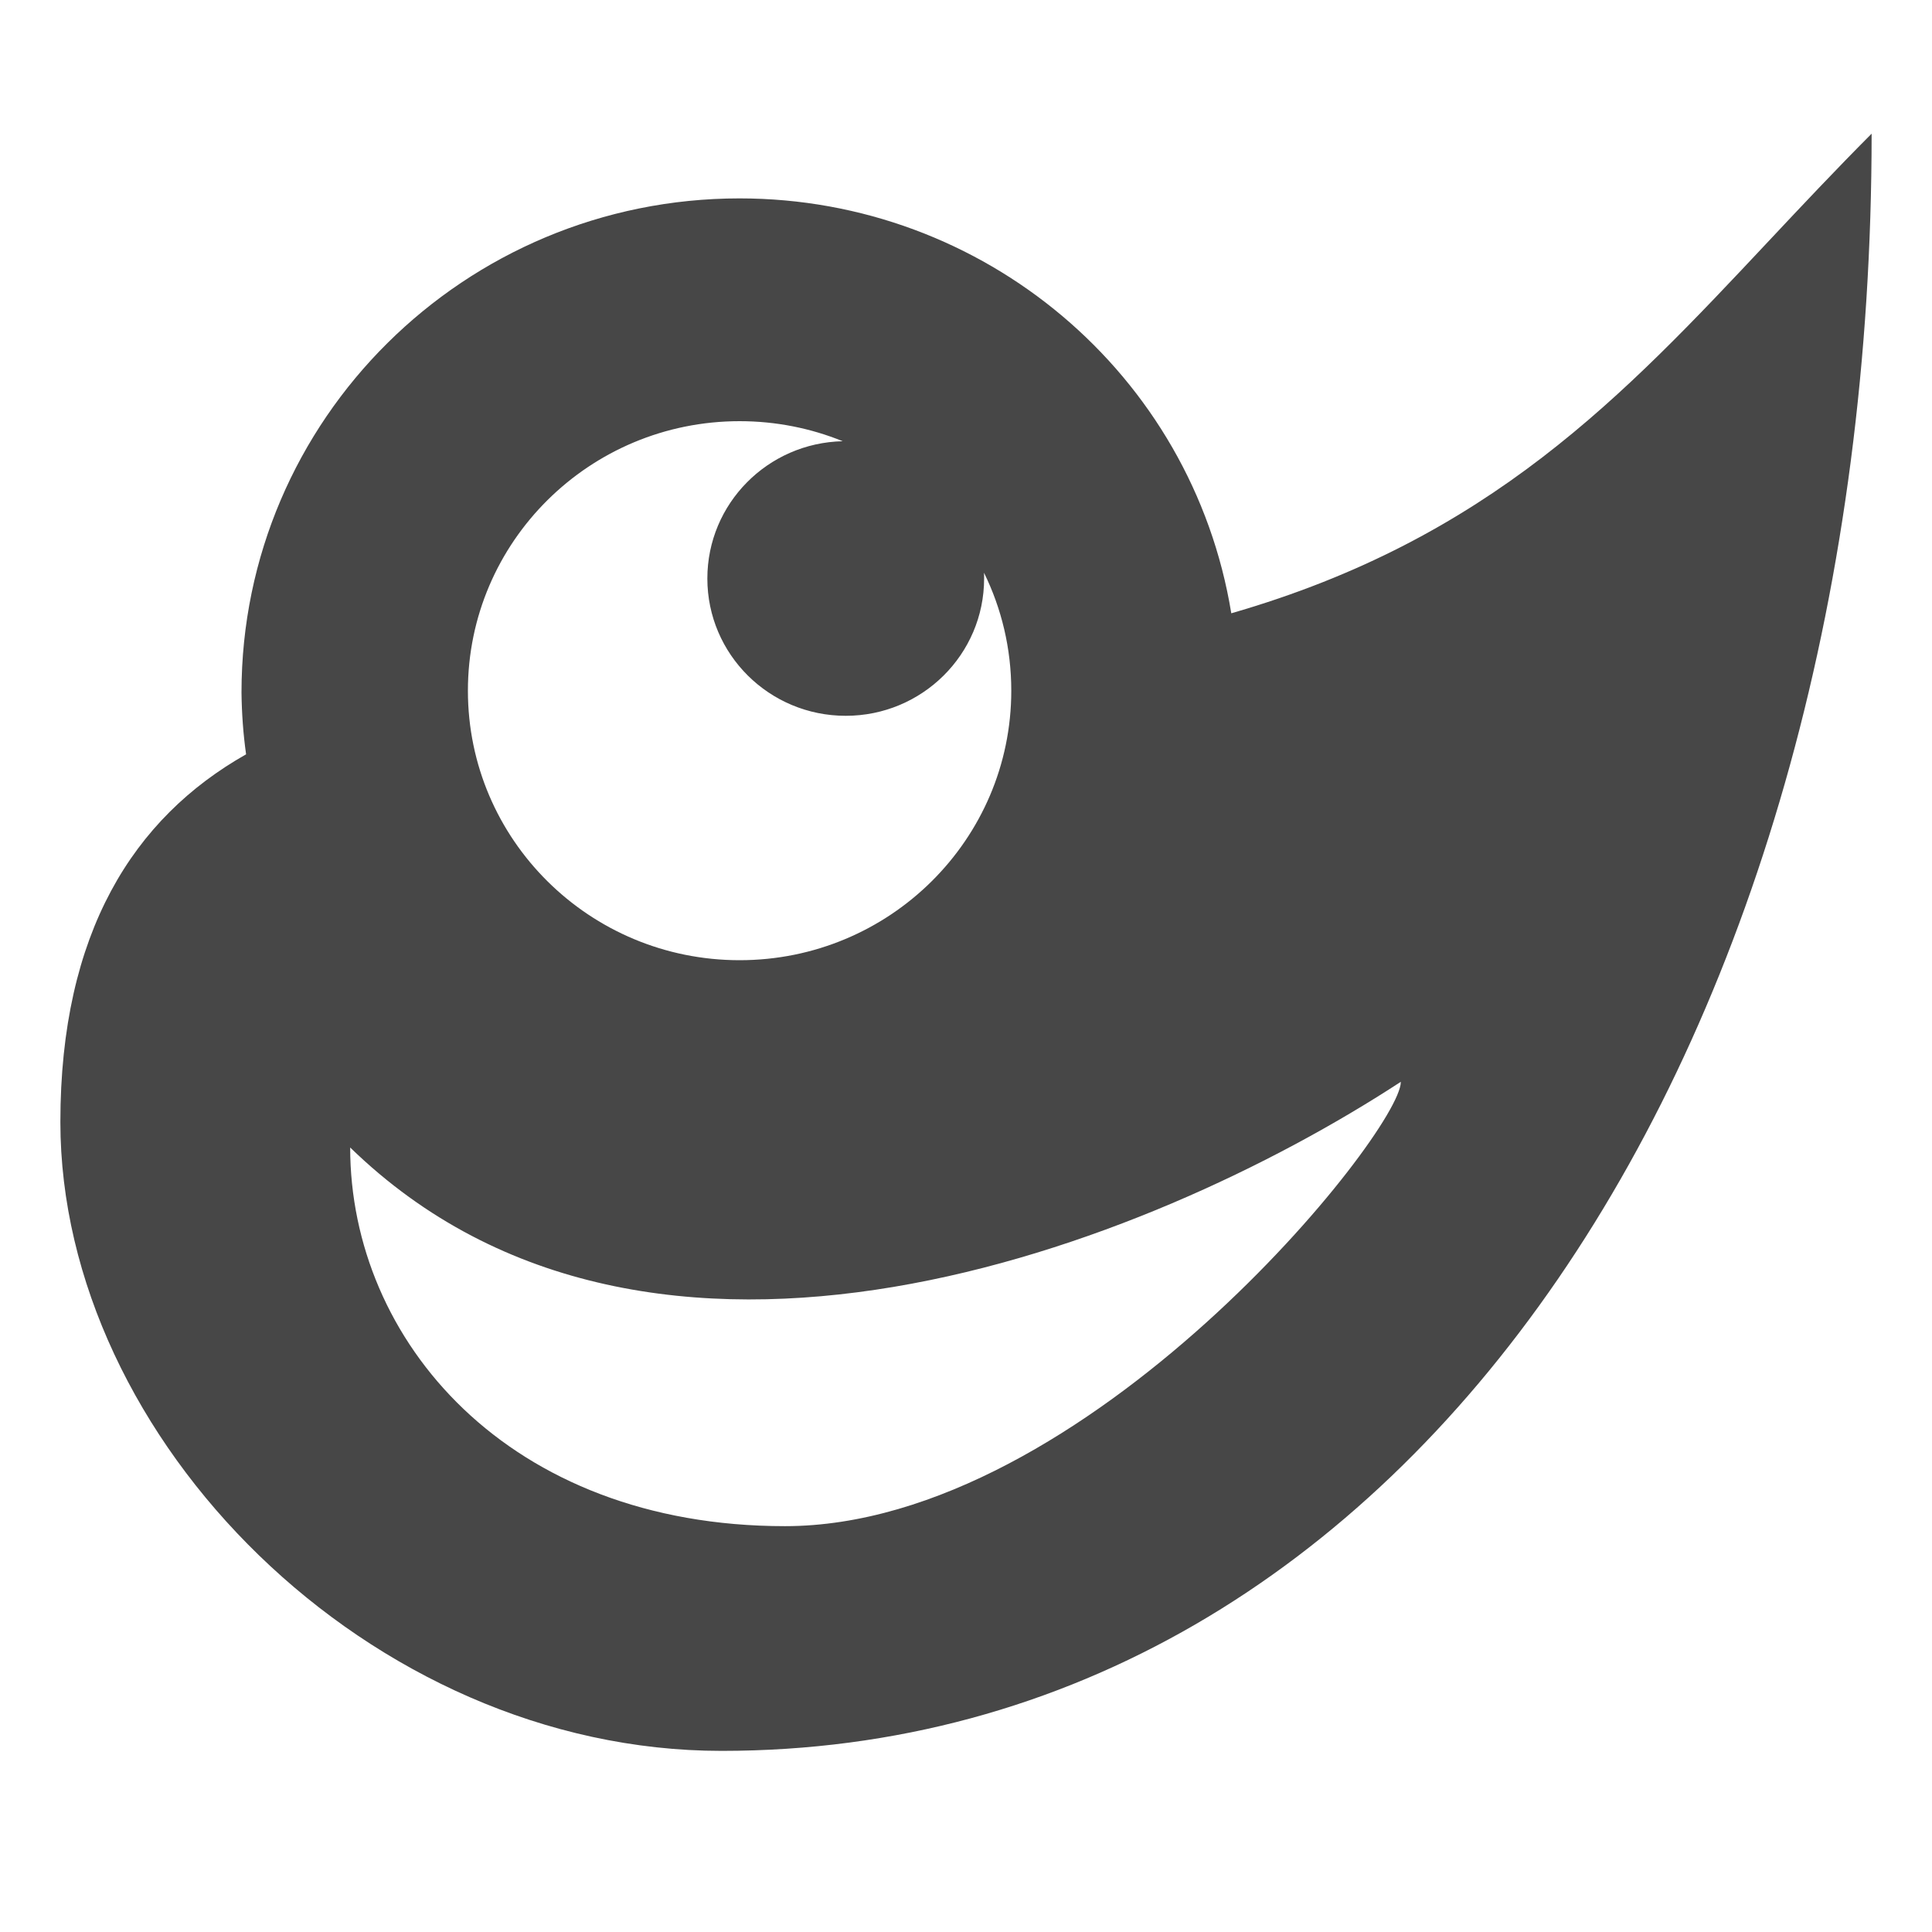 <svg height="16" width="16" xmlns="http://www.w3.org/2000/svg">
  <path clip-rule="evenodd" d="m237.647 216.997c.275-.293.555-.591.853-.89 0 7.441-3.756 13.393-9.524 13.393-2.916 0-5.476-2.583-5.476-5.208 0-1.569.606-2.518 1.538-3.045-.024-.17-.036-.341-.038-.512 0-2.26 1.847-4.092 4.125-4.092 2.023 0 3.748 1.454 4.072 3.436 2.137-.616 3.244-1.797 4.45-3.082zm-7.668 1.657c-.263-.107-.552-.166-.854-.166v0c-1.243 0-2.25 1-2.25 2.232 0 1.233 1.007 2.232 2.25 2.232s2.25-1 2.25-2.232c0-.35-.081-.682-.226-.977.001.016.001.032.001.048 0 .628-.513 1.137-1.146 1.137s-1.146-.509-1.146-1.137c0-.62.5-1.124 1.122-1.137zm-.479 8.985c2.5 0 5.101-3.266 5.101-3.679v-.001c-2.1 1.372-6.201 2.976-8.701.544 0 1.598 1.308 3.136 3.601 3.136z" fill="#474747" fill-rule="evenodd" transform="translate(-223 -215)"/>
</svg>
